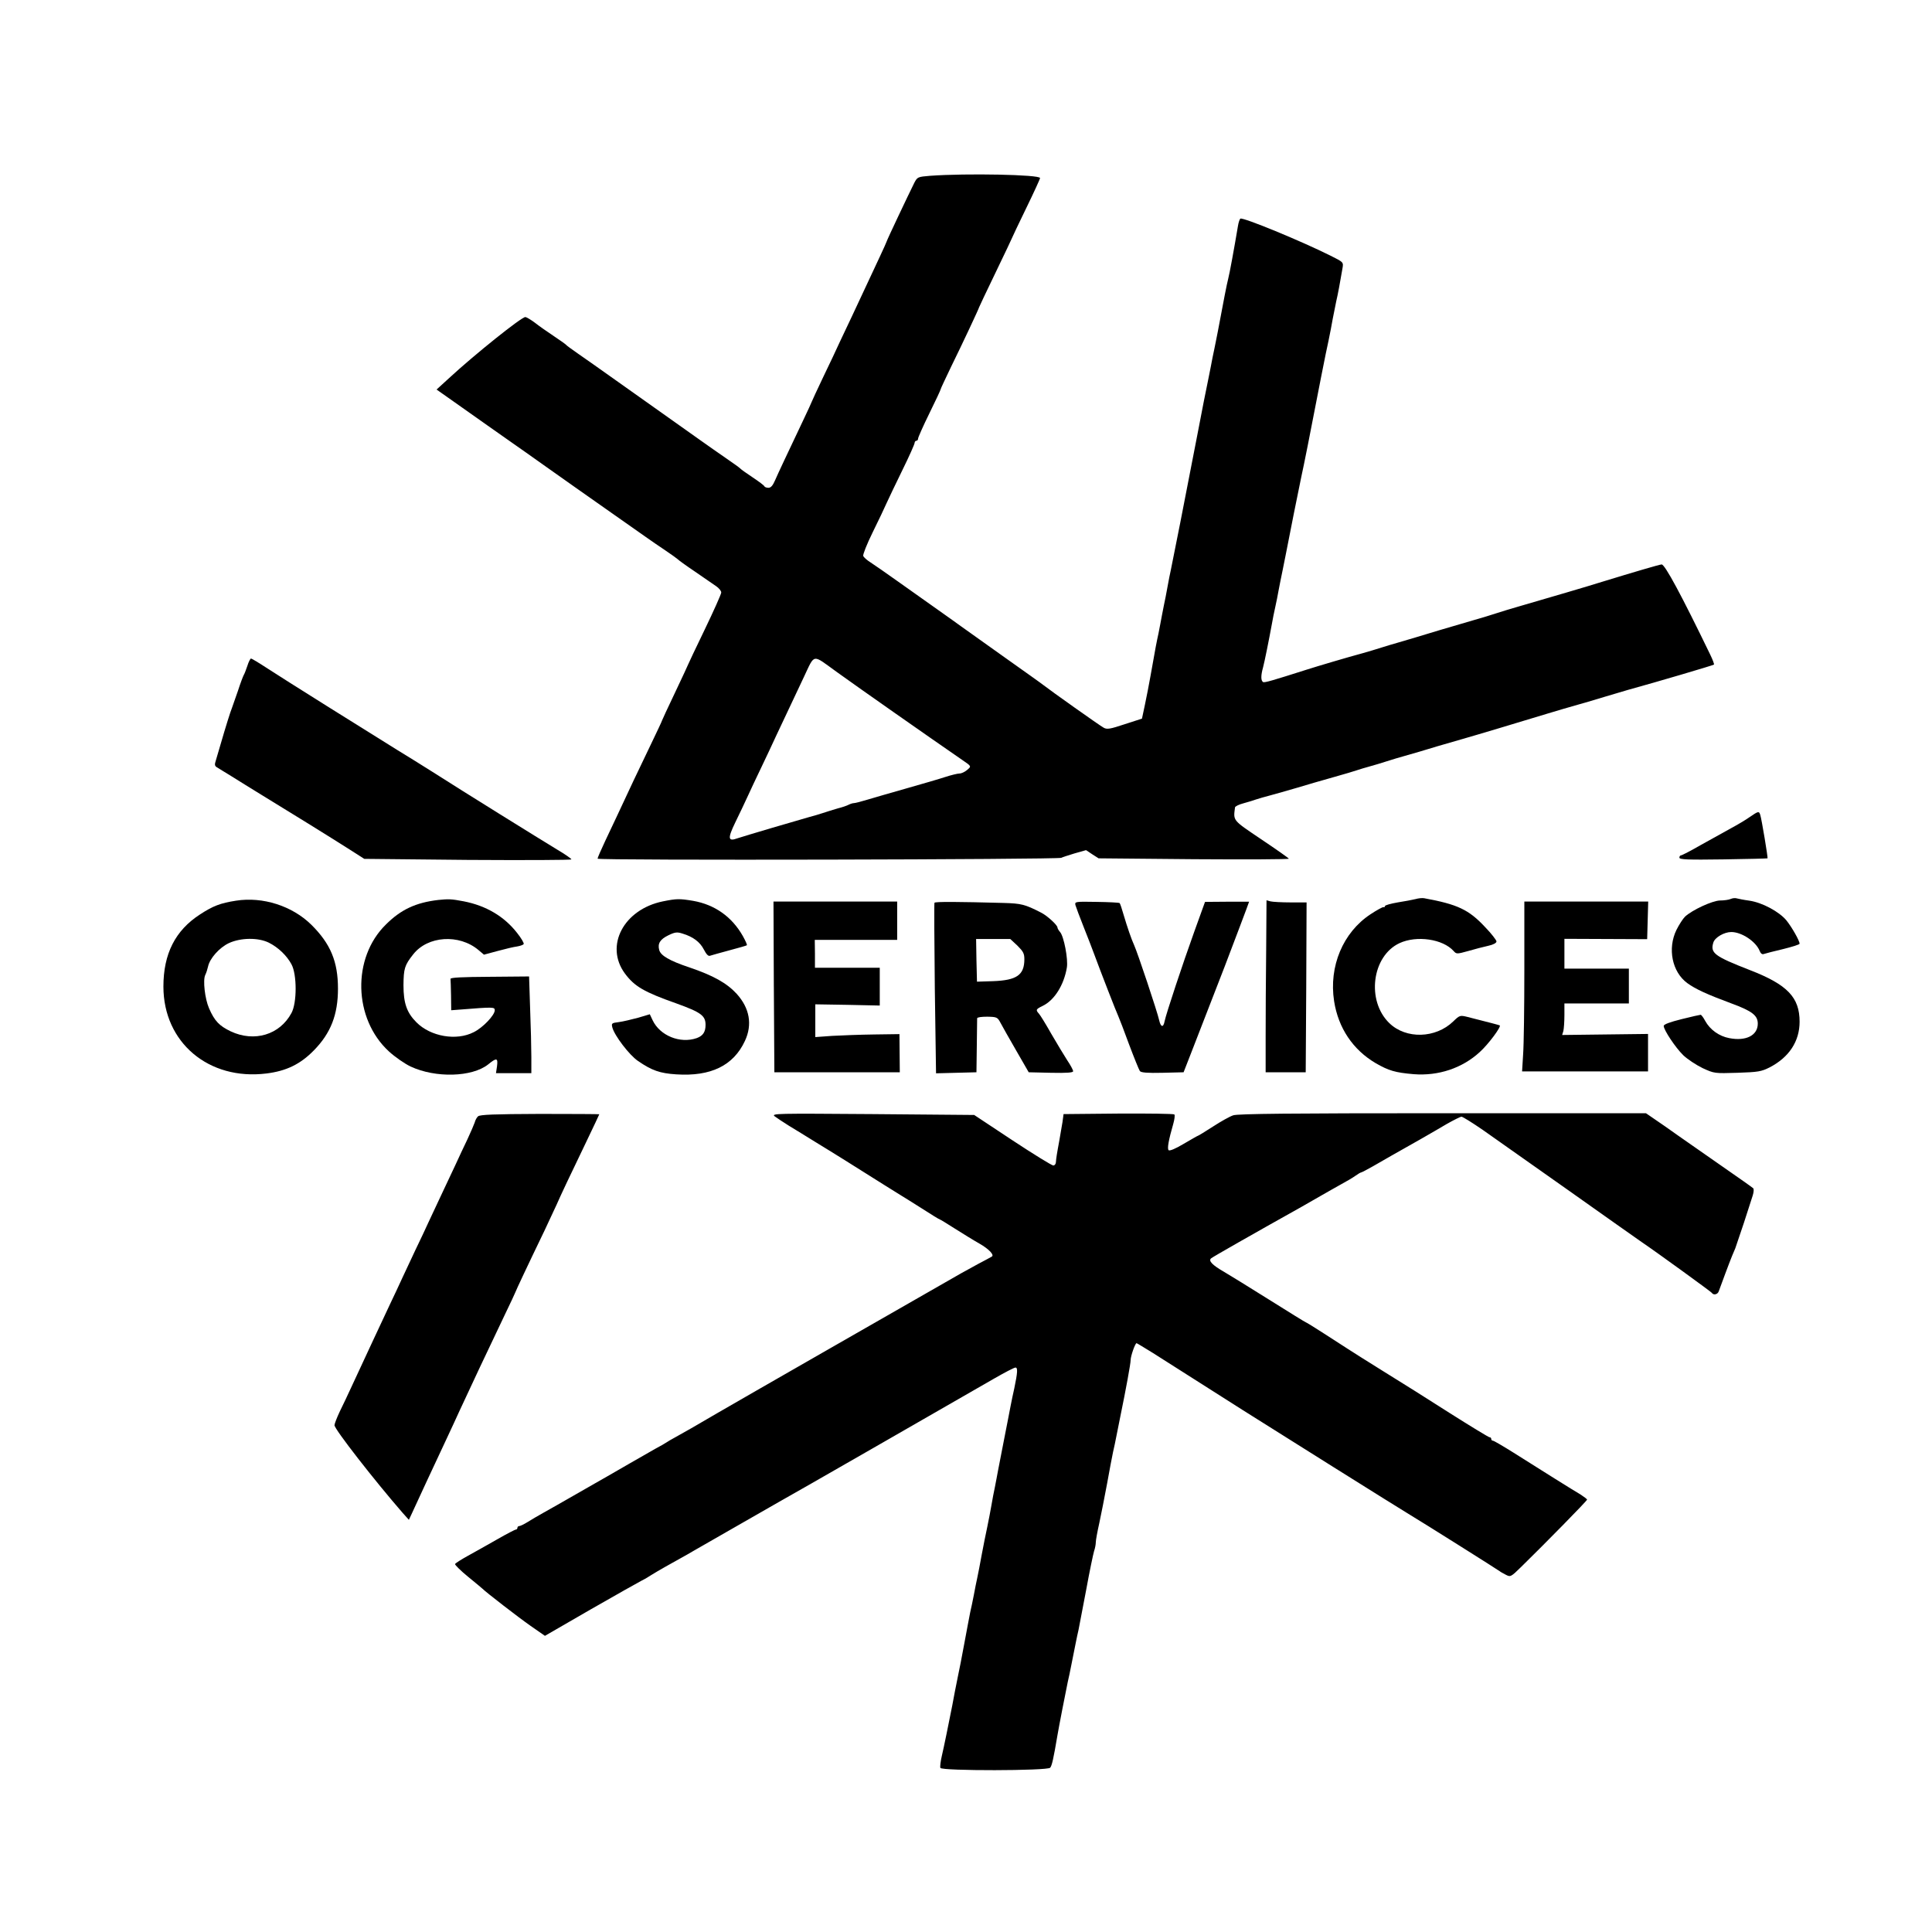 <?xml version="1.0" encoding="UTF-8" standalone="yes"?>
<svg version="1.2" width="1109pt" height="1109pt" viewBox="0 0 1109 1109" preserveAspectRatio="xMidYMid meet" baseProfile="tiny-ps" xmlns="http://www.w3.org/2000/svg">
  <title>bimi-svg-tiny-12-ps</title>
  <g transform="translate(0,1109) scale(0.1,-0.1)" fill="#000000" stroke="none">
    <path d="M5340 10081 c-73 -6 -74 -7 -92 -41 -33 -66 -158 -330 -158 -335 0&#xA;-2 -18 -42 -40 -89 -79 -168 -118 -252 -159 -340 -23 -49 -55 -116 -71 -150&#xA;-15 -33 -57 -123 -94 -199 -36 -76 -66 -140 -66 -142 0 -2 -24 -54 -54 -117&#xA;-90 -190 -138 -291 -157 -335 -13 -30 -24 -43 -38 -43 -11 0 -21 4 -23 8 -1 5&#xA;-32 28 -68 52 -36 24 -67 46 -70 50 -3 4 -39 30 -80 58 -41 28 -109 76 -150&#xA;105 -90 64 -266 189 -485 344 -88 63 -187 132 -220 155 -33 23 -62 44 -65 48&#xA;-3 4 -34 26 -70 50 -36 24 -85 58 -109 77 -24 18 -49 33 -56 33 -22 0 -291&#xA;-215 -439 -352 l-70 -64 105 -74 c57 -40 140 -99 184 -130 44 -31 109 -77 145&#xA;-102 36 -25 117 -82 180 -127 144 -102 229 -162 400 -282 74 -52 158 -111 185&#xA;-130 28 -20 79 -55 115 -79 36 -24 67 -47 70 -50 3 -4 47 -36 99 -71 51 -35&#xA;106 -73 122 -84 16 -11 29 -27 29 -36 0 -9 -43 -105 -95 -213 -52 -108 -95&#xA;-198 -95 -200 0 -2 -34 -74 -75 -161 -41 -86 -75 -159 -75 -161 0 -3 -29 -64&#xA;-64 -137 -35 -73 -79 -166 -99 -207 -86 -184 -122 -261 -163 -347 -24 -51 -44&#xA;-97 -44 -102 0 -11 2645 -5 2662 5 5 3 39 14 75 25 l67 19 36 -24 36 -23 547&#xA;-5 c301 -2 546 -1 545 3 -2 4 -73 54 -158 111 -166 112 -161 105 -151 183 0 6&#xA;22 17 49 24 26 7 58 17 72 22 14 5 50 15 80 23 30 8 100 28 155 44 55 17 150&#xA;44 210 61 61 17 121 35 135 40 14 5 45 14 70 21 25 7 70 20 100 30 30 10 75&#xA;23 100 30 80 23 115 33 130 38 15 5 83 25 205 60 39 11 133 39 210 62 235 71&#xA;367 111 435 130 36 10 112 32 170 50 58 17 119 35 135 40 164 45 489 141 493&#xA;145 3 2 -7 28 -21 57 -164 339 -260 518 -279 518 -11 0 -160 -44 -343 -100&#xA;-82 -26 -301 -90 -480 -142 -38 -11 -95 -28 -125 -38 -30 -10 -86 -27 -125&#xA;-38 -145 -42 -282 -83 -340 -101 -33 -10 -80 -24 -105 -31 -25 -7 -65 -19 -90&#xA;-27 -25 -8 -74 -23 -110 -33 -82 -22 -261 -75 -320 -94 -198 -63 -242 -76&#xA;-250 -71 -13 8 -13 38 0 84 9 34 33 153 51 251 4 25 13 68 19 95 6 28 15 70&#xA;19 95 5 25 15 79 24 120 8 41 17 86 20 100 12 64 77 390 86 430 6 25 22 106&#xA;37 180 61 314 105 540 120 605 8 39 19 95 24 125 6 30 15 75 20 100 10 42 22&#xA;108 36 190 6 35 6 35 -68 72 -170 85 -503 222 -518 213 -4 -2 -11 -22 -14 -42&#xA;-22 -131 -48 -273 -56 -303 -10 -40 -23 -109 -60 -305 -7 -33 -15 -78 -20&#xA;-100 -5 -22 -14 -67 -20 -100 -6 -33 -16 -78 -20 -100 -5 -22 -30 -148 -55&#xA;-280 -75 -389 -141 -724 -155 -790 -5 -22 -11 -53 -14 -70 -3 -16 -10 -52 -15&#xA;-80 -6 -27 -15 -75 -21 -105 -5 -30 -15 -77 -20 -105 -11 -50 -17 -80 -46&#xA;-245 -8 -47 -23 -121 -32 -165 l-17 -80 -99 -32 c-84 -28 -102 -31 -121 -20&#xA;-21 11 -307 214 -345 244 -8 7 -114 82 -235 168 -121 86 -229 163 -240 171&#xA;-11 8 -72 52 -136 97 -64 45 -168 119 -230 163 -63 45 -131 92 -151 105 -21&#xA;13 -40 30 -43 38 -3 7 21 68 54 135 33 66 69 143 81 170 12 27 53 112 91 190&#xA;38 77 69 147 69 154 0 6 5 12 10 12 6 0 10 6 10 13 0 6 29 72 65 145 36 73 65&#xA;135 65 139 0 3 27 60 59 127 68 138 161 337 161 342 0 2 43 92 95 200 52 108&#xA;95 198 95 200 0 2 36 77 80 168 44 90 80 169 80 174 0 20 -424 28 -630 13z&#xA;m-540 -2846 c129 -93 507 -358 723 -507 54 -37 54 -36 28 -58 -13 -11 -32 -20&#xA;-43 -20 -11 0 -48 -9 -82 -20 -33 -11 -133 -40 -221 -65 -88 -25 -189 -54&#xA;-225 -65 -36 -11 -71 -20 -78 -20 -7 0 -20 -4 -30 -9 -9 -5 -37 -15 -62 -21&#xA;-25 -7 -65 -20 -90 -28 -25 -8 -58 -18 -75 -22 -58 -16 -380 -111 -412 -122&#xA;-55 -20 -57 -1 -12 92 23 47 54 112 69 145 15 33 51 110 80 170 29 61 68 143&#xA;86 183 67 142 103 219 158 335 65 137 46 133 186 32z"/>
    <path d="M1420 7268 c-8 -24 -17 -47 -21 -53 -3 -5 -19 -46 -33 -90 -15 -44&#xA;-31 -89 -35 -100 -8 -19 -34 -101 -67 -215 -9 -30 -20 -68 -25 -85 -8 -24 -7&#xA;-32 7 -40 9 -5 46 -29 83 -51 36 -23 113 -70 171 -106 58 -36 177 -109 265&#xA;-163 88 -54 197 -123 243 -152 l83 -53 595 -6 c327 -2 594 -1 594 3 0 4 -37&#xA;30 -83 57 -91 55 -539 333 -717 447 -63 40 -152 95 -198 123 -168 104 -660&#xA;412 -745 468 -49 32 -92 58 -96 58 -4 0 -14 -19 -21 -42z"/>
    <path d="M10045 6401 c-22 -16 -71 -45 -110 -66 -38 -21 -116 -64 -173 -96&#xA;-57 -33 -108 -59 -113 -59 -5 0 -9 -6 -9 -13 0 -11 46 -13 252 -10 139 2 253&#xA;5 254 6 3 3 -34 226 -42 250 -7 22 -11 21 -59 -12z"/>
    <path d="M8125 5929 c-16 -4 -63 -13 -102 -19 -40 -7 -73 -16 -73 -21 0 -5 -4&#xA;-8 -9 -6 -4 1 -38 -17 -74 -41 -158 -104 -240 -299 -209 -499 24 -154 108&#xA;-279 239 -356 75 -43 112 -54 218 -63 141 -11 278 34 379 127 49 44 124 145&#xA;115 153 -4 2 -60 17 -187 49 -41 10 -44 9 -80 -26 -101 -98 -271 -103 -367&#xA;-10 -133 129 -100 385 58 459 99 46 249 24 311 -45 16 -18 19 -18 84 0 37 11&#xA;88 24 115 30 28 6 47 16 47 25 0 7 -29 45 -65 82 -94 101 -159 131 -350 166&#xA;-11 2 -33 0 -50 -5z"/>
    <path d="M9935 5930 c-11 -5 -39 -9 -62 -9 -44 -1 -159 -54 -201 -93 -12 -12&#xA;-34 -46 -49 -76 -52 -107 -25 -241 62 -305 48 -35 114 -65 254 -117 119 -44&#xA;151 -69 151 -116 0 -67 -67 -102 -164 -83 -58 11 -110 48 -138 99 -10 19 -22&#xA;35 -26 35 -4 0 -53 -11 -109 -25 -68 -17 -103 -30 -103 -39 0 -23 67 -124 112&#xA;-168 24 -23 74 -56 111 -74 67 -31 69 -31 200 -27 120 4 137 7 185 31 112 58&#xA;172 150 172 262 0 140 -70 213 -284 296 -205 80 -230 98 -211 159 9 29 62 60&#xA;103 60 60 0 142 -55 163 -109 6 -15 15 -21 24 -17 9 3 58 16 110 28 52 13 95&#xA;26 95 31 0 17 -44 94 -75 133 -42 51 -139 103 -213 114 -31 4 -64 11 -72 13&#xA;-8 3 -24 2 -35 -3z"/>
    <path d="M1355 5920 c-90 -14 -132 -30 -207 -79 -142 -92 -210 -226 -210 -414&#xA;0 -321 260 -540 591 -499 114 14 195 53 273 133 97 99 138 205 138 354 0 156&#xA;-43 258 -153 367 -110 108 -278 162 -432 138z m188 -241 c54 -27 103 -74 130&#xA;-124 32 -58 32 -222 0 -280 -67 -125 -213 -169 -349 -105 -66 32 -92 59 -124&#xA;132 -24 55 -36 162 -22 191 6 12 13 34 16 48 10 48 65 109 119 135 69 32 169&#xA;33 230 3z"/>
    <path d="M2515 5924 c-128 -15 -214 -55 -300 -141 -195 -191 -187 -540 17&#xA;-728 35 -32 91 -71 125 -87 143 -67 353 -61 445 12 49 40 57 38 51 -10 l-6&#xA;-40 102 0 101 0 0 93 c0 50 -3 175 -7 277 l-6 185 -226 -2 c-157 -1 -226 -4&#xA;-225 -12 1 -6 2 -49 3 -95 l1 -85 53 4 c188 15 197 15 197 -4 0 -28 -68 -100&#xA;-121 -126 -99 -51 -247 -25 -328 56 -56 56 -75 110 -75 214 1 95 6 114 56 177&#xA;83 106 263 118 374 25 l32 -27 78 21 c44 12 94 24 112 26 18 3 35 9 38 14 3 5&#xA;-14 34 -38 64 -74 95 -178 156 -305 181 -73 14 -88 14 -148 8z"/>
    <path d="M3805 5916 c-225 -46 -335 -255 -218 -414 55 -74 109 -106 296 -172&#xA;141 -51 167 -70 167 -123 0 -41 -15 -63 -51 -76 -95 -33 -211 14 -253 103&#xA;l-16 34 -67 -20 c-38 -10 -87 -22 -111 -25 -41 -5 -43 -7 -37 -31 12 -46 97&#xA;-158 147 -192 80 -55 126 -71 220 -77 198 -13 328 50 394 192 44 94 27 188&#xA;-47 270 -57 62 -134 105 -272 152 -114 38 -165 68 -173 100 -10 37 5 61 52 84&#xA;39 19 51 20 82 10 60 -18 100 -48 122 -91 15 -29 26 -40 36 -36 9 3 59 17 111&#xA;31 53 14 98 27 100 29 3 2 -8 26 -23 53 -63 111 -161 180 -285 202 -78 13 -95&#xA;13 -174 -3z"/>
    <path d="M4442 5425 l3 -490 360 0 360 0 -1 110 -1 109 -144 -2 c-79 -1 -188&#xA;-5 -241 -8 l-98 -7 0 94 0 94 185 -3 185 -4 0 109 0 108 -186 0 -186 0 0 80&#xA;-1 80 236 0 237 0 0 110 0 110 -355 0 -355 0 2 -490z"/>
    <path d="M5364 5908 c-2 -4 -1 -226 2 -493 l7 -486 116 3 116 3 2 150 c1 83 2&#xA;155 2 160 1 6 26 9 58 9 55 -1 59 -3 76 -35 10 -19 50 -90 90 -159 l72 -125&#xA;128 -3 c92 -2 127 1 127 9 0 7 -15 35 -34 63 -18 28 -59 96 -91 151 -31 55&#xA;-63 107 -71 116 -20 22 -18 26 21 45 67 32 122 119 139 220 8 48 -17 179 -39&#xA;204 -8 9 -15 21 -15 26 0 14 -60 69 -95 86 -92 47 -112 52 -215 55 -260 7&#xA;-392 8 -396 1z m476 -246 c33 -33 40 -45 40 -78 0 -91 -44 -121 -179 -126&#xA;l-93 -3 -3 123 -2 122 98 0 98 0 41 -38z"/>
    <path d="M6173 5895 c3 -11 24 -67 47 -125 23 -58 50 -127 60 -155 36 -98 130&#xA;-340 140 -360 5 -11 33 -83 61 -160 29 -77 57 -146 62 -153 7 -9 42 -12 130&#xA;-10 l121 3 41 105 c37 95 64 164 196 505 44 115 139 366 139 369 0 0 -57 0&#xA;-126 0 l-127 -1 -61 -169 c-66 -183 -162 -472 -171 -516 -7 -38 -22 -35 -31 5&#xA;-10 47 -125 391 -144 432 -15 32 -40 105 -60 173 -10 35 -20 65 -23 68 -2 3&#xA;-62 6 -132 7 -122 2 -126 2 -122 -18z"/>
    <path d="M7268 5634 c-2 -159 -3 -381 -3 -494 l0 -205 115 0 115 0 3 488 2&#xA;487 -92 0 c-51 0 -103 3 -115 6 l-23 6 -2 -288z"/>
    <path d="M8750 5525 c0 -214 -3 -434 -7 -487 l-6 -98 361 0 362 0 0 108 0 107&#xA;-246 -3 -247 -3 7 23 c3 13 6 53 6 91 l0 67 185 0 185 0 0 100 0 100 -185 0&#xA;-185 0 0 85 0 86 238 -1 237 -1 3 108 3 108 -356 0 -355 0 0 -390z"/>
    <path d="M2744 4682 c-7 -6 -16 -22 -19 -35 -4 -12 -23 -56 -42 -97 -20 -41&#xA;-50 -106 -68 -145 -18 -38 -54 -115 -80 -170 -26 -55 -60 -127 -75 -160 -15&#xA;-33 -48 -104 -74 -157 -25 -53 -59 -125 -75 -160 -16 -35 -49 -106 -74 -158&#xA;-42 -89 -145 -310 -221 -474 -18 -39 -47 -101 -65 -137 -17 -36 -31 -72 -31&#xA;-80 0 -23 231 -319 392 -504 l35 -39 16 34 c37 81 122 264 207 445 23 50 54&#xA;115 67 145 61 132 163 349 254 539 38 79 69 145 69 147 0 3 66 144 165 349 28&#xA;61 60 128 70 150 23 53 76 165 169 358 42 87 76 160 76 161 0 1 -154 2 -342 2&#xA;-260 -1 -344 -4 -354 -14z"/>
    <path d="M4447 4682 c12 -9 48 -33 80 -53 32 -19 101 -62 153 -94 52 -32 129&#xA;-79 170 -105 192 -121 312 -196 327 -205 9 -5 61 -38 115 -72 54 -35 100 -63&#xA;103 -63 2 0 42 -24 87 -53 46 -29 109 -68 141 -86 54 -31 86 -65 70 -74 -5 -3&#xA;-39 -22 -78 -42 -38 -21 -83 -46 -100 -55 -236 -135 -1303 -746 -1395 -800&#xA;-145 -85 -179 -104 -240 -138 -25 -13 -49 -28 -55 -32 -5 -4 -35 -21 -65 -37&#xA;-30 -17 -95 -54 -145 -83 -49 -28 -108 -62 -130 -75 -22 -12 -101 -58 -175&#xA;-100 -74 -43 -160 -91 -190 -108 -30 -17 -72 -41 -92 -54 -21 -13 -42 -23 -48&#xA;-23 -5 0 -10 -4 -10 -10 0 -5 -4 -10 -9 -10 -5 0 -53 -25 -107 -56 -55 -31&#xA;-130 -74 -169 -95 -38 -21 -71 -42 -73 -47 -1 -5 32 -38 75 -73 43 -35 80 -66&#xA;83 -69 16 -17 207 -165 276 -213 l82 -57 263 152 c145 83 278 158 294 166 17&#xA;8 41 23 55 32 14 9 50 30 80 47 30 17 72 40 93 52 20 11 52 29 70 40 17 10&#xA;122 70 232 133 110 63 225 129 255 146 54 29 1018 583 1235 708 61 35 116 64&#xA;124 64 14 0 12 -29 -7 -120 -6 -25 -15 -70 -21 -100 -6 -30 -22 -116 -37 -190&#xA;-14 -74 -30 -155 -35 -180 -4 -25 -13 -67 -18 -95 -6 -27 -15 -75 -20 -105 -5&#xA;-30 -16 -86 -24 -125 -8 -38 -23 -110 -32 -160 -9 -49 -20 -108 -25 -130 -5&#xA;-22 -14 -67 -20 -100 -6 -33 -16 -78 -21 -100 -4 -22 -20 -103 -34 -180 -14&#xA;-77 -30 -158 -35 -180 -4 -22 -13 -65 -19 -95 -6 -30 -12 -66 -15 -80 -19 -97&#xA;-49 -244 -60 -290 -7 -30 -11 -61 -8 -68 6 -18 615 -17 630 1 10 11 19 51 42&#xA;187 9 53 47 248 59 305 5 22 15 67 21 100 20 99 31 158 41 200 4 22 24 126 44&#xA;230 19 105 40 204 45 221 6 17 10 40 10 51 0 12 9 61 20 110 10 48 31 151 45&#xA;228 14 77 29 158 34 180 5 22 15 67 21 100 7 33 16 80 21 105 32 155 59 303&#xA;59 323 0 23 26 97 34 97 2 0 45 -26 95 -57 296 -188 371 -236 516 -328 166&#xA;-105 899 -565 958 -600 69 -41 512 -320 517 -325 3 -3 18 -11 33 -19 27 -14&#xA;29 -14 89 45 133 130 378 379 378 386 0 3 -17 16 -37 29 -43 25 -228 141 -386&#xA;241 -59 37 -112 68 -117 68 -6 0 -10 5 -10 10 0 6 -4 10 -10 10 -5 0 -107 62&#xA;-227 138 -120 77 -292 185 -383 241 -91 57 -181 113 -200 126 -19 12 -81 52&#xA;-138 89 -56 36 -104 66 -107 66 -2 0 -96 58 -209 129 -113 71 -230 143 -259&#xA;160 -68 39 -92 64 -75 78 11 9 232 135 518 295 25 14 74 42 110 63 36 21 90&#xA;51 120 68 30 16 67 38 82 49 14 10 28 18 31 18 3 0 34 16 69 36 34 20 83 48&#xA;108 62 81 45 244 138 316 181 39 22 77 41 83 41 7 0 63 -35 124 -77 183 -129&#xA;359 -253 499 -352 186 -132 386 -273 412 -291 83 -56 397 -284 402 -291 9 -15&#xA;34 -10 40 9 8 23 63 171 76 202 6 14 14 34 19 45 4 11 26 76 49 145 22 69 45&#xA;140 51 158 6 19 7 37 3 41 -5 5 -83 60 -174 123 -91 63 -205 143 -255 178 -49&#xA;35 -112 79 -139 97 l-48 33 -1168 0 c-866 0 -1176 -3 -1201 -12 -19 -6 -71&#xA;-35 -117 -65 -45 -29 -84 -53 -87 -53 -2 0 -38 -21 -81 -46 -45 -27 -80 -42&#xA;-86 -36 -9 9 0 58 27 152 7 25 10 48 6 53 -4 4 -149 6 -322 5 l-314 -3 -6 -45&#xA;c-4 -25 -12 -72 -18 -105 -6 -33 -13 -71 -15 -85 -2 -14 -5 -33 -5 -42 -1 -10&#xA;-7 -18 -15 -18 -8 0 -114 65 -235 145 l-219 145 -584 5 c-554 4 -582 4 -561&#xA;-13z"/>
  </g>
</svg>